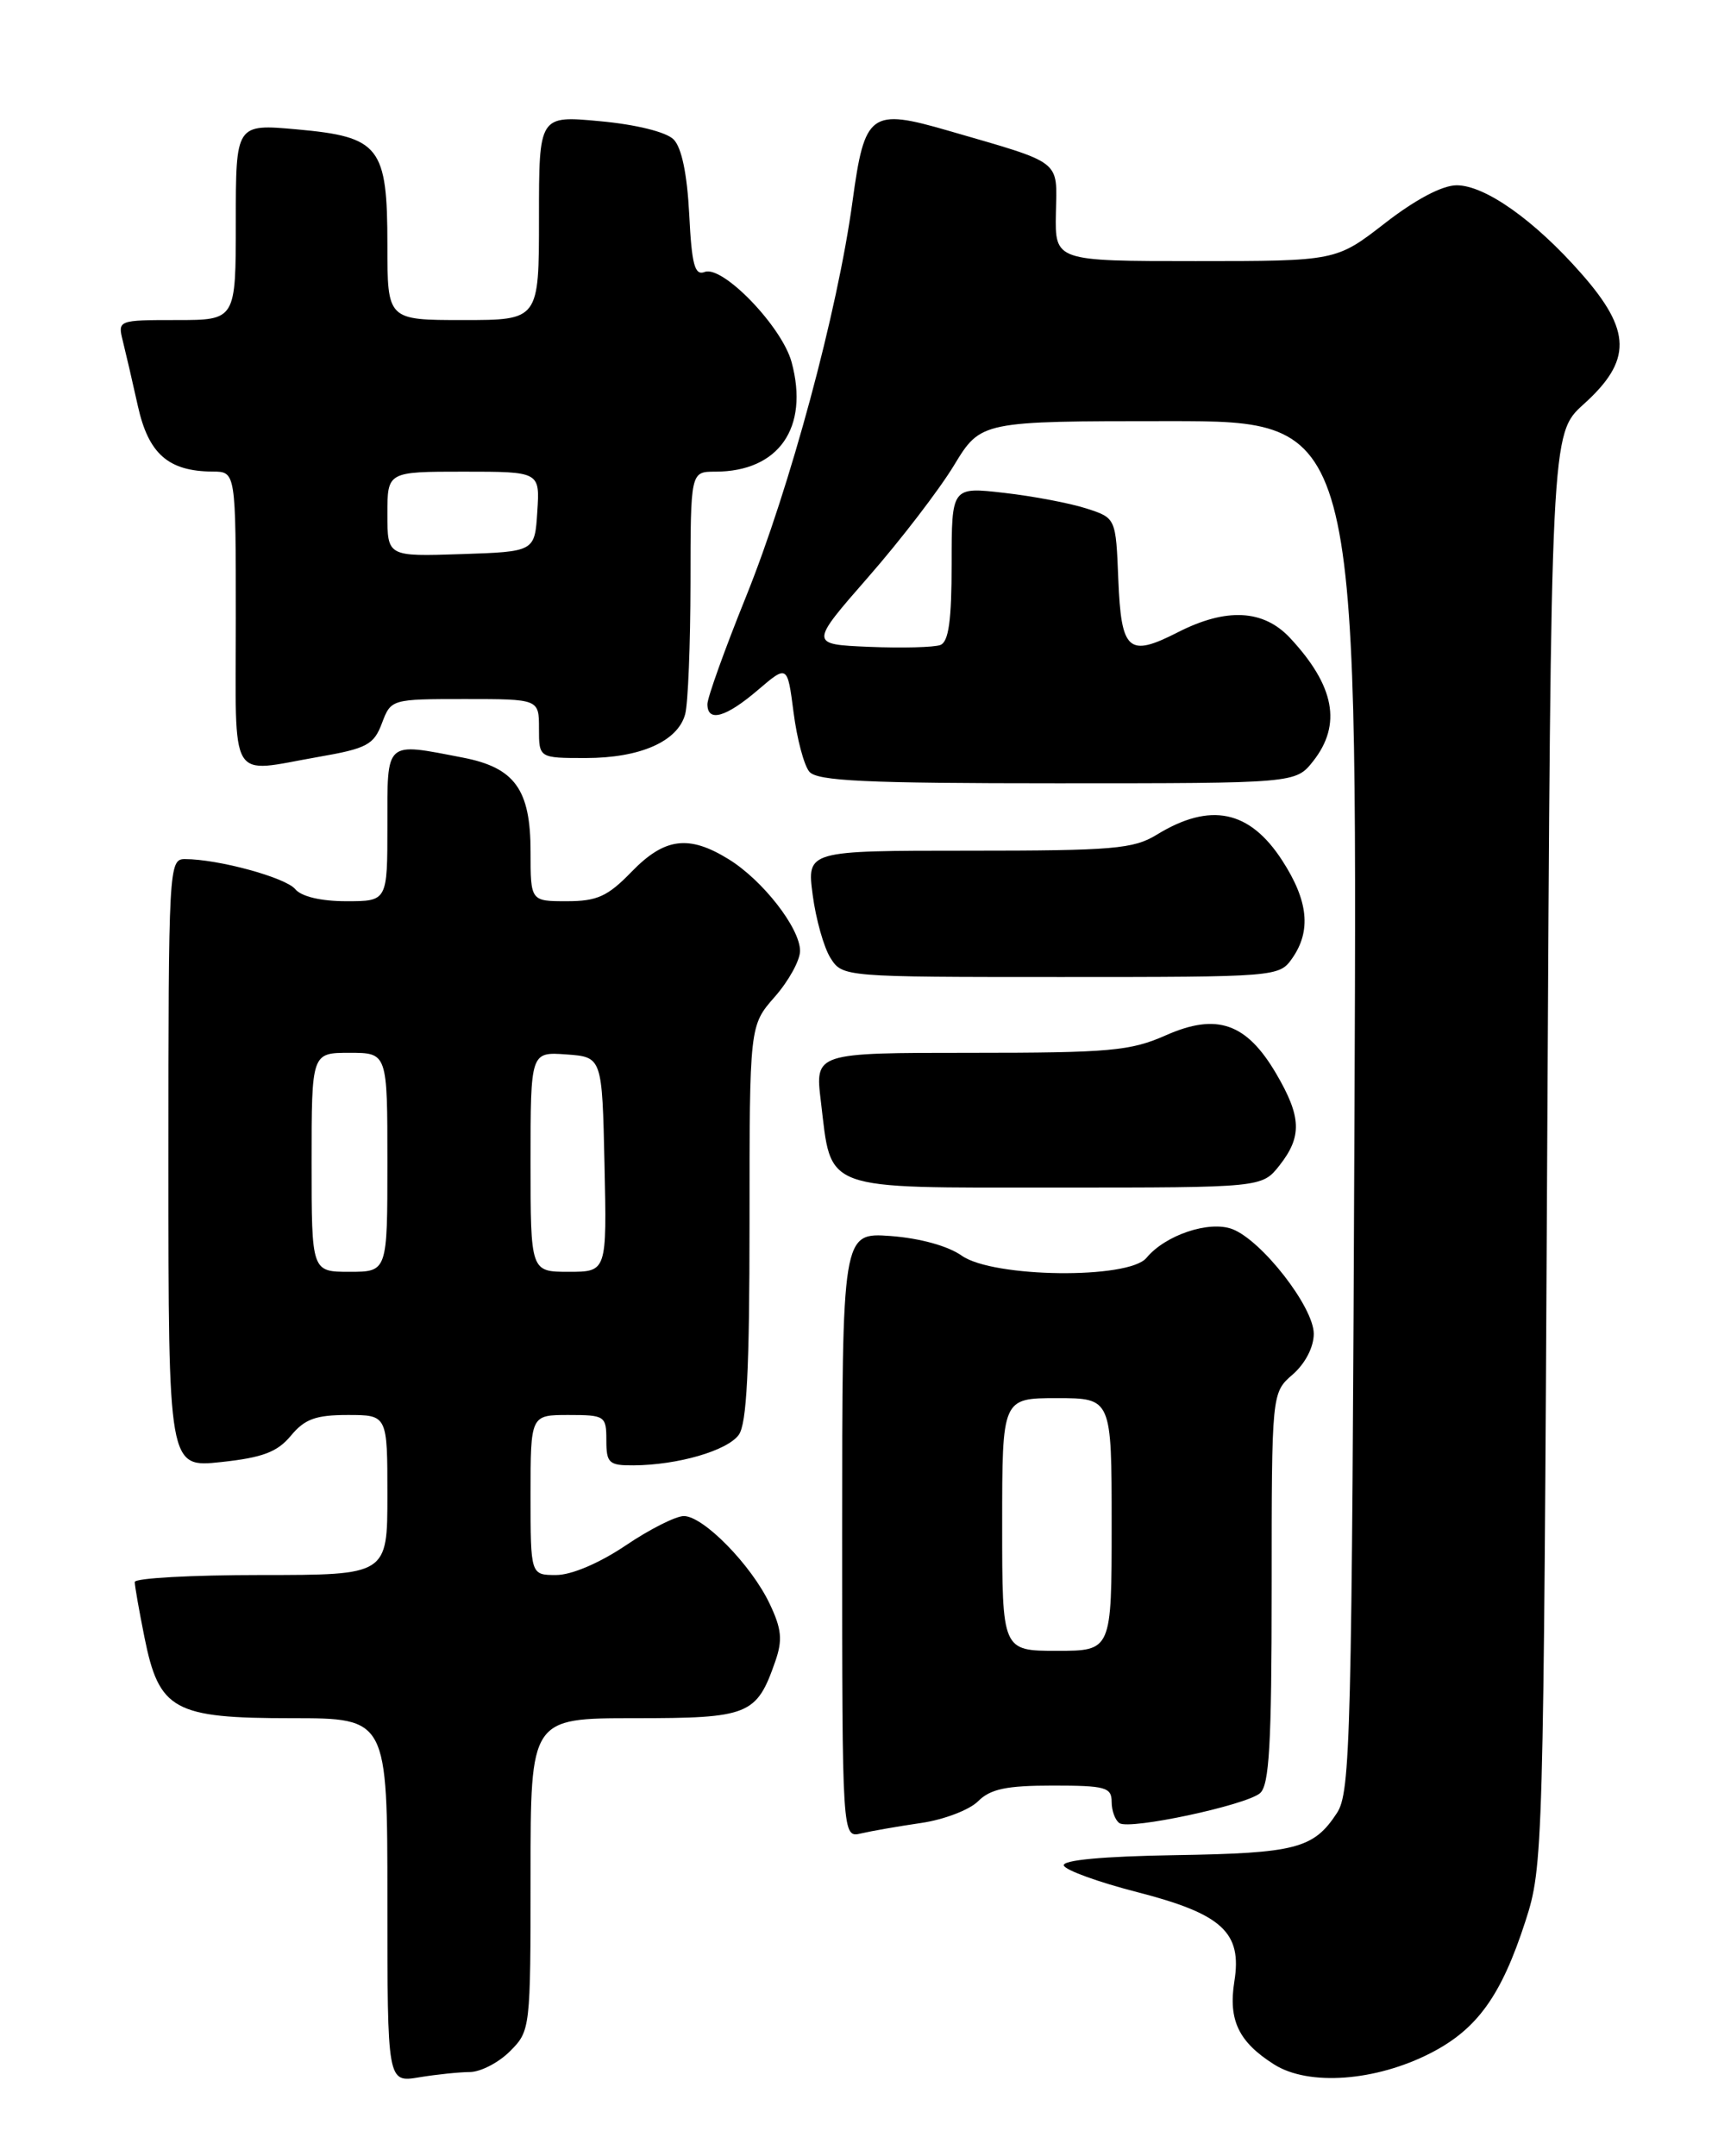 <?xml version="1.0" encoding="UTF-8" standalone="no"?>
<!DOCTYPE svg PUBLIC "-//W3C//DTD SVG 1.1//EN" "http://www.w3.org/Graphics/SVG/1.1/DTD/svg11.dtd" >
<svg xmlns="http://www.w3.org/2000/svg" xmlns:xlink="http://www.w3.org/1999/xlink" version="1.1" viewBox="0 0 204 256">
 <g >
 <path fill="currentColor"
d=" M 55.80 246.01 C 57.06 246.00 59.20 244.90 60.55 243.55 C 62.98 241.12 63.00 240.90 63.00 222.55 C 63.00 204.00 63.00 204.00 75.35 204.00 C 88.94 204.00 89.84 203.64 92.06 197.25 C 92.94 194.72 92.82 193.41 91.39 190.41 C 89.21 185.81 83.52 180.00 81.20 180.00 C 80.25 180.00 77.13 181.57 74.28 183.50 C 71.17 185.59 67.86 187.00 66.04 187.00 C 63.00 187.00 63.00 187.00 63.00 177.50 C 63.00 168.00 63.00 168.00 67.50 168.00 C 71.83 168.00 72.00 168.11 72.00 171.00 C 72.00 173.72 72.30 174.00 75.25 173.98 C 80.50 173.94 86.35 172.24 87.72 170.36 C 88.67 169.07 89.00 162.62 89.00 145.19 C 89.00 121.76 89.00 121.76 92.00 118.35 C 93.65 116.47 95.00 114.02 95.00 112.90 C 95.00 110.20 90.58 104.52 86.53 102.02 C 81.79 99.09 78.92 99.46 75.00 103.50 C 72.16 106.43 70.91 107.00 67.30 107.00 C 63.00 107.00 63.00 107.00 63.00 101.11 C 63.00 93.74 61.13 91.14 54.96 89.95 C 45.65 88.15 46.00 87.83 46.00 98.00 C 46.00 107.00 46.00 107.00 41.12 107.00 C 38.11 107.00 35.79 106.45 35.06 105.57 C 33.90 104.18 25.90 102.00 21.95 102.00 C 20.05 102.00 20.00 102.97 20.00 138.13 C 20.00 174.26 20.00 174.26 26.25 173.59 C 31.19 173.06 32.93 172.40 34.54 170.46 C 36.18 168.48 37.50 168.00 41.29 168.00 C 46.00 168.00 46.00 168.00 46.00 177.50 C 46.00 187.00 46.00 187.00 31.00 187.00 C 22.75 187.00 16.00 187.37 16.00 187.83 C 16.00 188.29 16.52 191.24 17.15 194.38 C 18.89 203.05 20.61 204.00 34.63 204.00 C 46.00 204.00 46.00 204.00 46.00 225.63 C 46.00 247.26 46.00 247.26 49.75 246.64 C 51.81 246.30 54.53 246.02 55.80 246.01 Z  M 169.90 243.75 C 175.42 240.91 178.27 236.94 181.13 228.11 C 183.24 221.61 183.28 220.04 183.72 136.50 C 184.16 51.50 184.16 51.50 188.04 48.00 C 193.81 42.80 193.75 39.27 187.78 32.49 C 182.21 26.15 176.34 22.00 172.97 22.00 C 171.26 22.00 168.08 23.68 164.45 26.50 C 158.65 31.00 158.65 31.00 141.96 31.00 C 125.27 31.00 125.27 31.00 125.38 25.31 C 125.51 18.90 126.27 19.48 112.65 15.53 C 103.35 12.83 102.67 13.33 101.23 23.91 C 99.45 36.99 93.83 57.82 88.58 70.85 C 86.06 77.09 84.00 82.83 84.00 83.60 C 84.00 85.80 86.19 85.18 90.00 81.92 C 93.50 78.93 93.50 78.93 94.23 84.59 C 94.63 87.70 95.47 90.87 96.10 91.62 C 97.02 92.73 102.73 93.00 125.55 93.00 C 153.85 93.00 153.85 93.00 155.93 90.37 C 159.35 86.02 158.48 81.43 153.19 75.75 C 150.03 72.36 145.62 72.13 139.86 75.07 C 133.98 78.07 133.14 77.32 132.79 68.80 C 132.50 61.50 132.50 61.50 129.00 60.37 C 127.08 59.75 122.69 58.91 119.25 58.52 C 113.00 57.80 113.00 57.80 113.00 66.93 C 113.00 73.65 112.65 76.20 111.66 76.58 C 110.92 76.86 107.12 76.96 103.22 76.80 C 96.12 76.50 96.12 76.50 103.11 68.50 C 106.96 64.10 111.53 58.14 113.28 55.25 C 116.47 50.00 116.47 50.00 138.82 50.00 C 161.17 50.00 161.17 50.00 160.84 131.29 C 160.52 206.70 160.37 212.78 158.75 215.26 C 155.98 219.49 153.88 220.03 139.52 220.26 C 130.94 220.40 126.11 220.85 126.32 221.49 C 126.50 222.04 130.43 223.47 135.04 224.65 C 145.14 227.25 147.51 229.43 146.57 235.26 C 145.84 239.86 147.08 242.45 151.31 245.12 C 155.41 247.70 163.36 247.11 169.90 243.75 Z  M 109.38 216.44 C 112.07 216.05 115.11 214.89 116.13 213.87 C 117.60 212.40 119.50 212.00 125.00 212.00 C 131.26 212.00 132.00 212.20 132.00 213.94 C 132.00 215.01 132.43 216.14 132.94 216.47 C 134.23 217.26 147.88 214.35 149.61 212.91 C 150.72 211.98 151.00 207.14 151.00 188.56 C 151.00 165.36 151.00 165.36 153.50 163.19 C 154.99 161.89 156.00 159.94 156.00 158.36 C 156.00 155.19 149.83 147.27 146.33 145.93 C 143.58 144.89 138.38 146.63 136.13 149.35 C 134.01 151.90 117.93 151.71 114.21 149.09 C 112.57 147.93 109.23 147.01 105.75 146.75 C 100.00 146.34 100.00 146.34 100.00 182.28 C 100.00 218.22 100.00 218.22 102.25 217.68 C 103.49 217.39 106.70 216.83 109.38 216.44 Z  M 151.93 138.37 C 154.63 134.94 154.54 132.60 151.54 127.48 C 148.02 121.47 144.50 120.24 138.46 122.91 C 134.24 124.78 131.82 125.00 115.26 125.00 C 96.77 125.00 96.77 125.00 97.47 130.75 C 98.77 141.53 97.33 141.00 125.45 141.00 C 149.85 141.00 149.85 141.00 151.93 138.37 Z  M 153.44 113.78 C 155.72 110.52 155.36 106.95 152.25 102.16 C 148.38 96.18 143.71 95.22 137.38 99.09 C 134.60 100.80 132.20 101.00 115.04 101.00 C 95.81 101.00 95.81 101.00 96.50 106.25 C 96.88 109.14 97.83 112.51 98.62 113.75 C 100.04 115.99 100.18 116.00 125.97 116.00 C 151.62 116.00 151.90 115.98 153.44 113.78 Z  M 37.80 89.87 C 43.56 88.87 44.39 88.43 45.35 85.87 C 46.43 83.01 46.47 83.00 55.22 83.00 C 64.00 83.00 64.00 83.00 64.00 86.50 C 64.00 90.00 64.00 90.00 69.55 90.00 C 76.02 90.00 80.49 88.03 81.36 84.79 C 81.70 83.53 81.98 76.54 81.99 69.25 C 82.00 56.00 82.00 56.00 84.93 56.00 C 92.46 56.00 96.10 50.79 94.00 43.01 C 92.87 38.79 85.81 31.47 83.68 32.29 C 82.49 32.75 82.14 31.45 81.84 25.45 C 81.59 20.64 80.94 17.51 79.98 16.55 C 79.10 15.67 75.52 14.78 71.24 14.39 C 64.00 13.71 64.00 13.71 64.00 25.86 C 64.00 38.00 64.00 38.00 55.00 38.00 C 46.00 38.00 46.00 38.00 46.00 29.11 C 46.00 17.39 45.11 16.25 35.25 15.36 C 28.00 14.71 28.00 14.71 28.00 26.36 C 28.00 38.00 28.00 38.00 20.98 38.00 C 14.02 38.00 13.97 38.02 14.58 40.47 C 14.92 41.83 15.73 45.31 16.37 48.20 C 17.63 53.89 19.99 55.96 25.25 55.99 C 28.00 56.00 28.00 56.00 28.00 73.50 C 28.00 93.39 27.02 91.75 37.80 89.87 Z  M 37.00 138.00 C 37.00 125.00 37.00 125.00 41.50 125.00 C 46.00 125.00 46.00 125.00 46.00 138.00 C 46.00 151.00 46.00 151.00 41.50 151.00 C 37.00 151.00 37.00 151.00 37.00 138.00 Z  M 63.00 137.94 C 63.00 124.89 63.00 124.89 67.25 125.19 C 71.50 125.50 71.50 125.50 71.78 138.25 C 72.06 151.00 72.06 151.00 67.53 151.00 C 63.00 151.00 63.00 151.00 63.00 137.94 Z  M 119.00 181.00 C 119.00 166.00 119.00 166.00 125.50 166.00 C 132.00 166.00 132.00 166.00 132.00 181.00 C 132.00 196.00 132.00 196.00 125.50 196.00 C 119.00 196.00 119.00 196.00 119.00 181.00 Z  M 46.00 61.04 C 46.00 56.00 46.00 56.00 55.05 56.00 C 64.11 56.00 64.11 56.00 63.80 60.75 C 63.50 65.50 63.50 65.50 54.75 65.79 C 46.00 66.08 46.00 66.08 46.00 61.04 Z "/>
</g>
</svg>